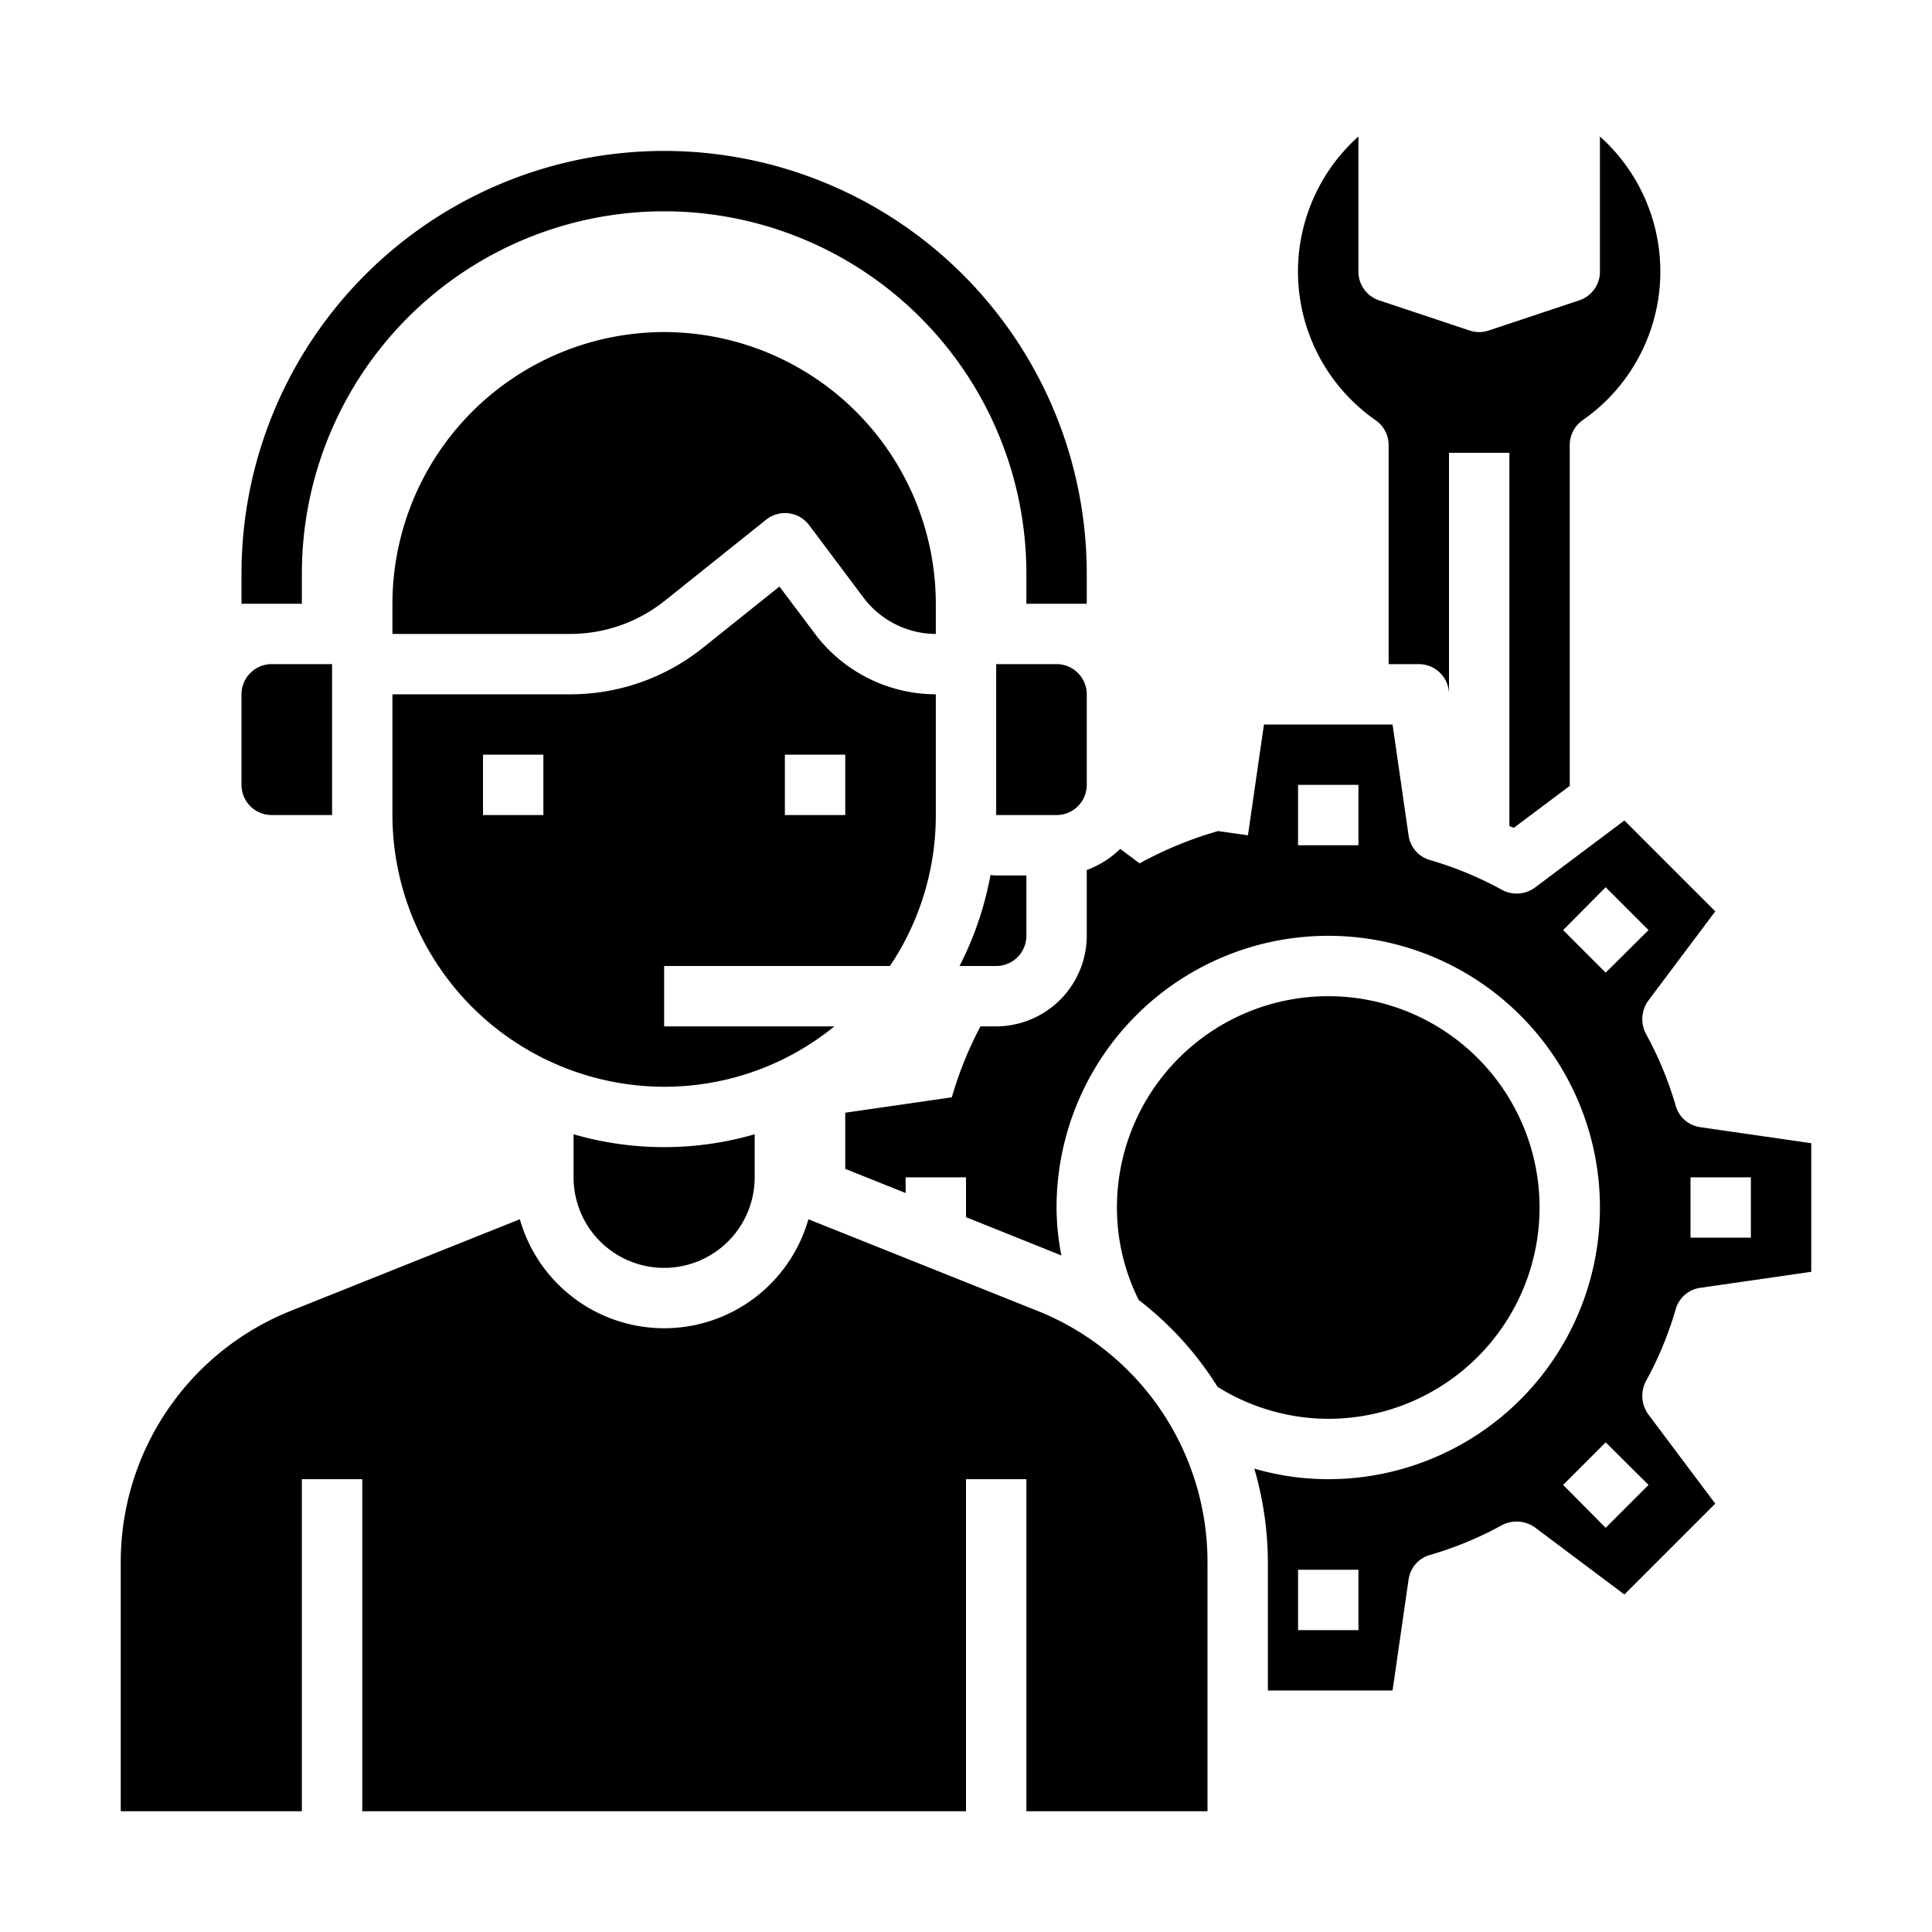 <?xml version="1.0"?>
<svg xmlns="http://www.w3.org/2000/svg" viewBox="0 0 64 64" width="512" height="512"><g id="Consult-Talk"><path d="M19,37.574V39a3,3,0,0,0,6,0V37.574a10.776,10.776,0,0,1-6,0Z"/><path d="M27,21l-1.18-1.57-2.55,2.04A7.023,7.023,0,0,1,18.9,23H13v4a9.014,9.014,0,0,0,9,9,8.914,8.914,0,0,0,5.64-2H22V32h7.48A8.94,8.94,0,0,0,31,27V23A5.025,5.025,0,0,1,27,21Zm-9,6H16V25h2Zm10,0H26V25h2Z"/><path d="M50.147,27.422,52,26.033V14.74a1,1,0,0,1,.429-.821A6,6,0,0,0,53,4.522V9a1,1,0,0,1-.684.949l-3,1a1,1,0,0,1-.632,0l-3-1A1,1,0,0,1,45,9V4.522a6,6,0,0,0,.571,9.4A1,1,0,0,1,46,14.74V22h1a1,1,0,0,1,.99.858l.01.072V15h2V27.362C50.047,27.384,50.1,27.4,50.147,27.422Z"/><path d="M55.51,43.37a.987.987,0,0,1,.82-.71L60,42.13V37.87l-3.67-.53a.987.987,0,0,1-.82-.71,11.78,11.78,0,0,0-.99-2.39,1.046,1.046,0,0,1,.08-1.09l2.22-2.96-3.01-3.01L50.85,29.4a1.025,1.025,0,0,1-1.09.08,11.78,11.78,0,0,0-2.39-.99.987.987,0,0,1-.71-.82L46.13,24H41.87l-.53,3.67-.99-.14a12.589,12.589,0,0,0-2.6,1.07l-.64-.48a3.128,3.128,0,0,1-1.11.7V31a3.009,3.009,0,0,1-3,3h-.52a12.3,12.3,0,0,0-.95,2.35L28,36.86v1.86l2,.8V39h2v1.32l3.09,1.24a.488.488,0,0,0,.07.03A8.4,8.4,0,0,1,35,40a9,9,0,1,1,9,9,8.793,8.793,0,0,1-2.45-.35A11.153,11.153,0,0,1,42,51.77V56h4.13l.53-3.67a.987.987,0,0,1,.71-.82,11.78,11.78,0,0,0,2.39-.99,1.046,1.046,0,0,1,1.09.08l2.96,2.22,3.01-3.01L54.6,46.85a1.046,1.046,0,0,1-.08-1.09A11.78,11.78,0,0,0,55.51,43.37ZM56,39h2v2H56ZM45,28H43V26h2Zm0,26H43V52h2Zm9.61-4.81-1.42,1.42-1.41-1.42,1.41-1.41ZM53.19,32.22l-1.41-1.41,1.41-1.42,1.42,1.42Z"/><path d="M40,60V51.771a8.958,8.958,0,0,0-5.658-8.357l-7.563-3.025a4.968,4.968,0,0,1-9.558,0L9.658,43.414A8.958,8.958,0,0,0,4,51.771V60h6V49h2V60H32V49h2V60Z"/><path d="M36,26V23a1,1,0,0,0-1-1H33v5h2A1,1,0,0,0,36,26Z"/><path d="M22,11a9.011,9.011,0,0,0-9,9v1h5.9a5.018,5.018,0,0,0,3.123-1.1l3.356-2.685a1.011,1.011,0,0,1,.751-.211,1,1,0,0,1,.674.392l1.8,2.4A3.015,3.015,0,0,0,31,21V20A9.011,9.011,0,0,0,22,11Z"/><path d="M44,47a7,7,0,1,0-7-7,6.836,6.836,0,0,0,.722,3.064,10.916,10.916,0,0,1,2.611,2.877A6.947,6.947,0,0,0,44,47Z"/><path d="M8,23v3a1,1,0,0,0,1,1h2V22H9A1,1,0,0,0,8,23Z"/><path d="M34,31V29H33c-.064,0-.126-.01-.189-.014A10.9,10.9,0,0,1,31.786,32H33A1,1,0,0,0,34,31Z"/><path d="M36,20H34V19a12,12,0,0,0-24,0v1H8V19a14,14,0,0,1,28,0Z"/></g></svg>

